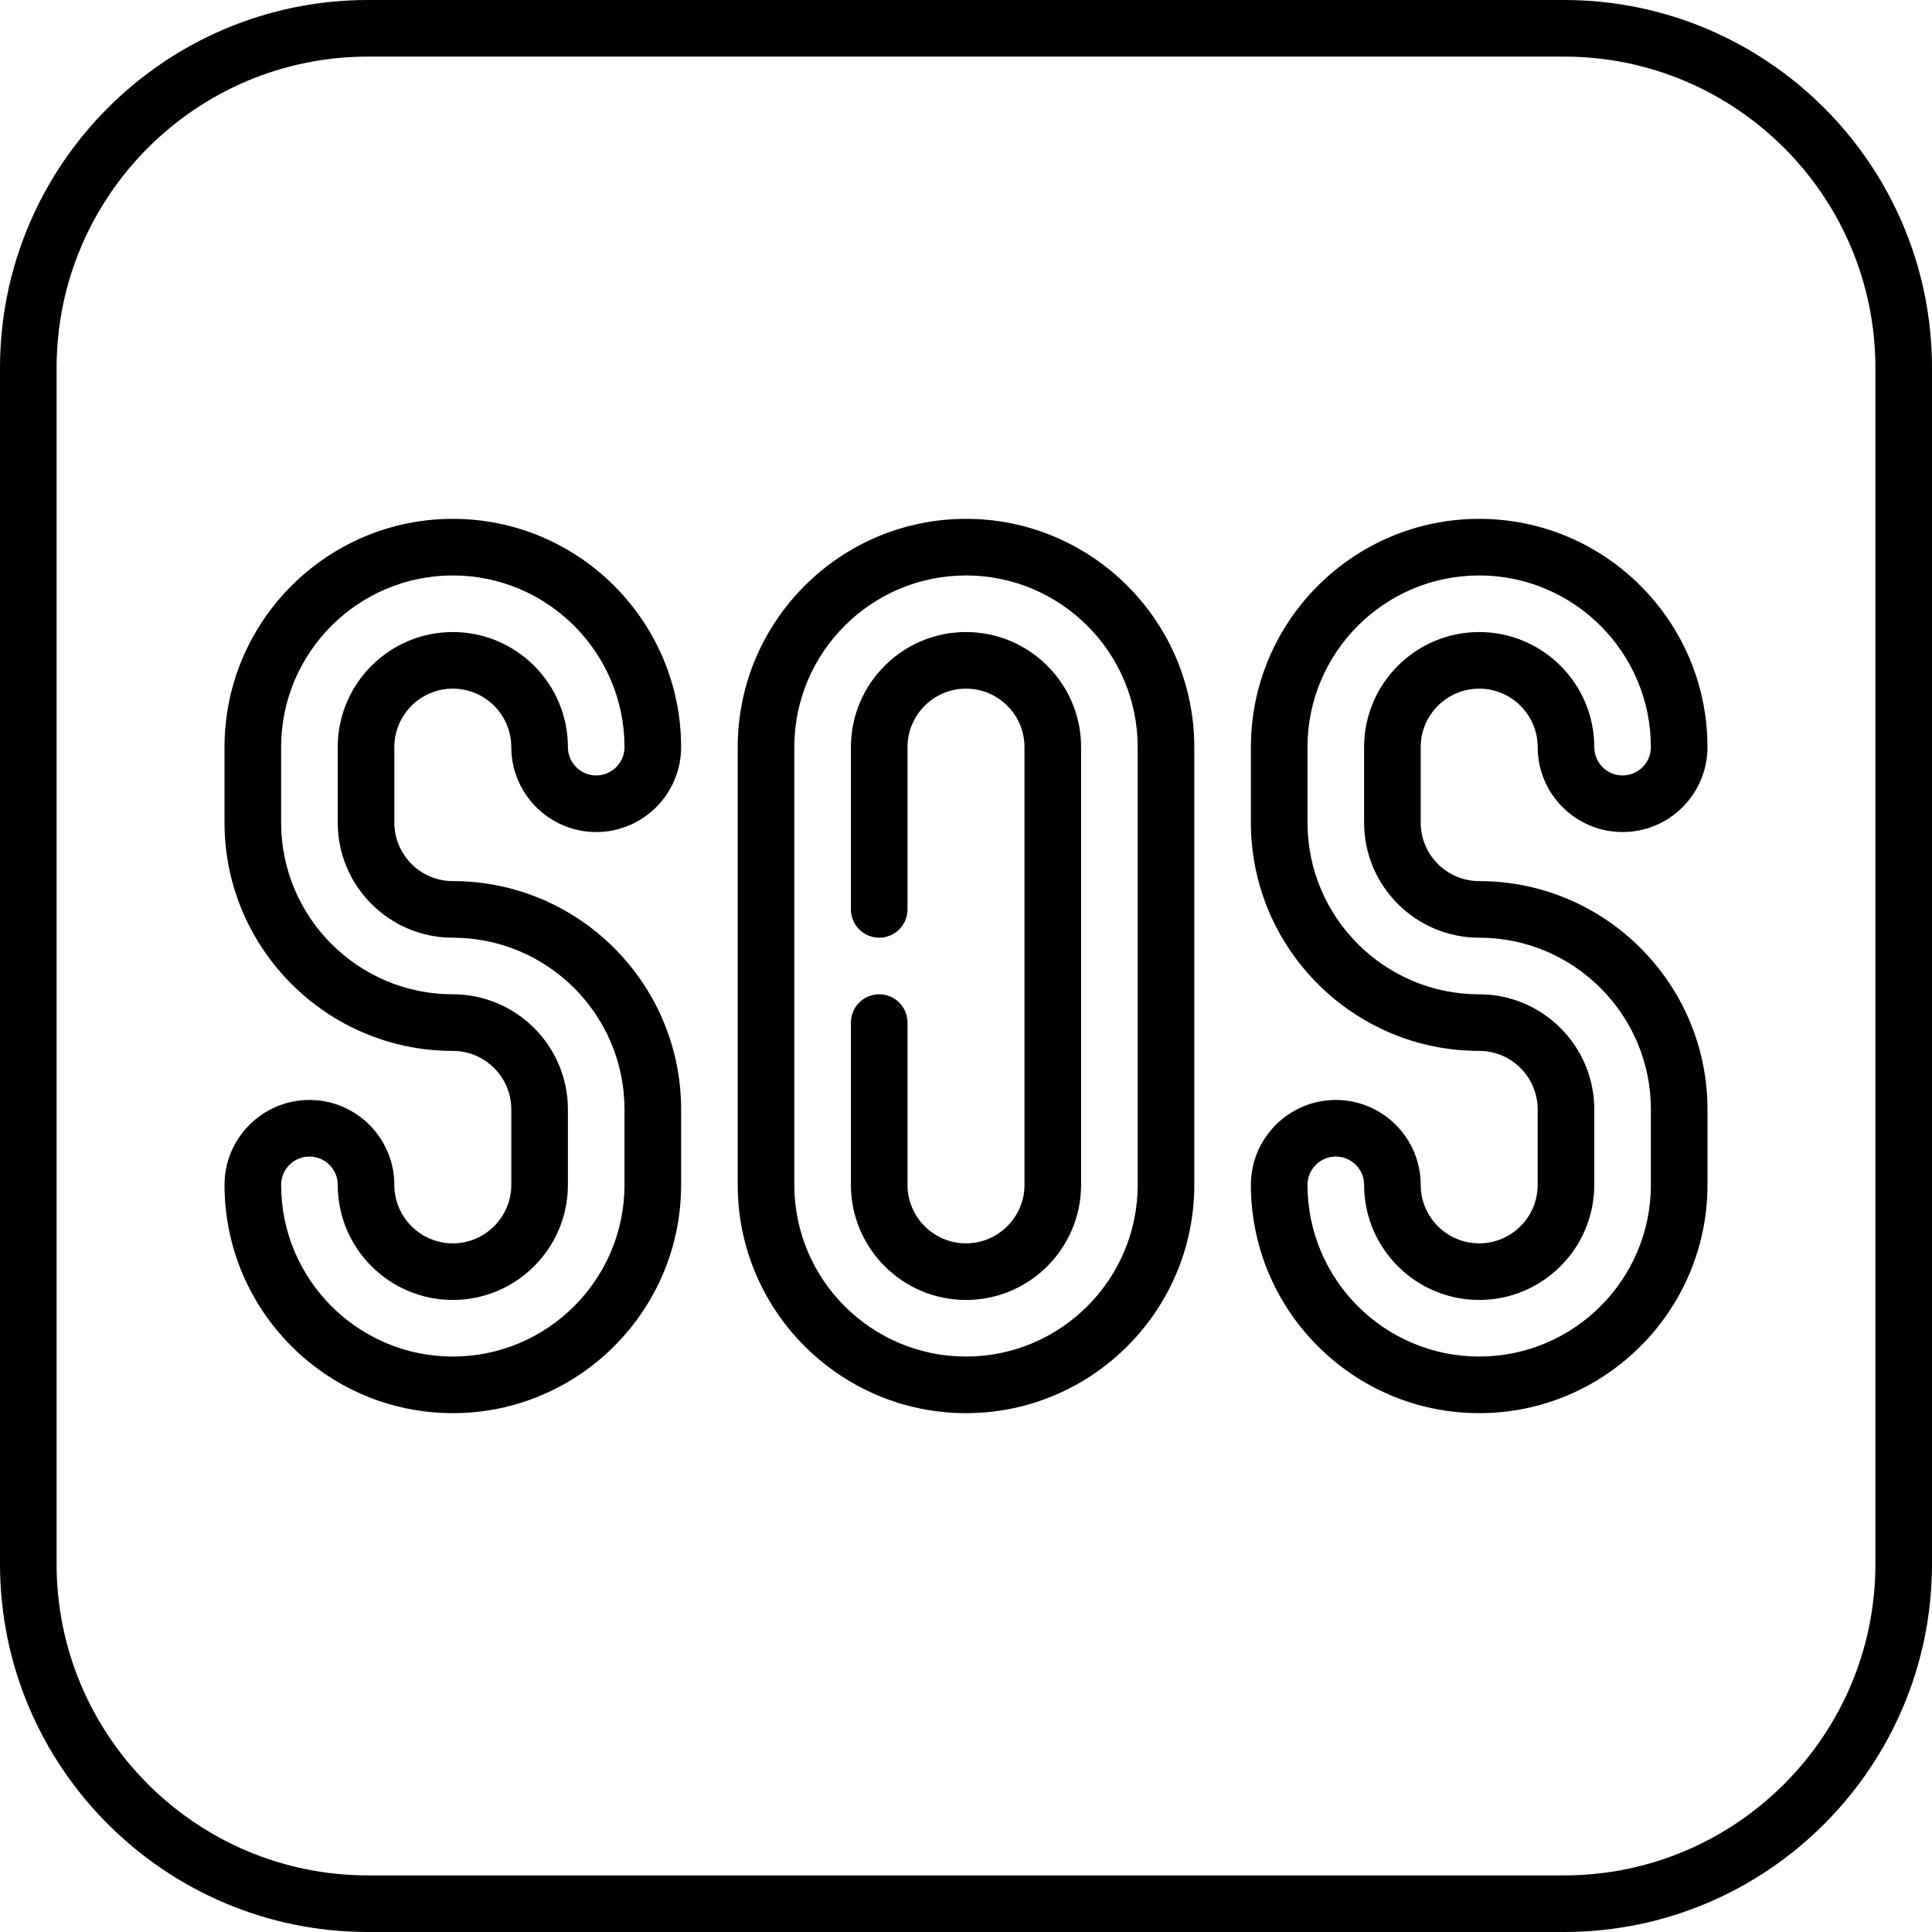 <?xml version="1.0" encoding="iso-8859-1"?>
<!-- Generator: Adobe Illustrator 19.0.0, SVG Export Plug-In . SVG Version: 6.00 Build 0)  -->
<svg version="1.1" id="Capa_1" xmlns="http://www.w3.org/2000/svg" xmlns:xlink="http://www.w3.org/1999/xlink" x="0px" y="0px"
	 viewBox="0 0 512 512" style="enable-background:new 0 0 512 512;" xml:space="preserve">
<g>
	<g>
		<path d="M414.5,0h-317C43.738,0,0,43.738,0,97.5v317C0,468.262,43.738,512,97.5,512h317c53.762,0,97.5-43.738,97.5-97.5v-317
			C512,43.738,468.262,0,414.5,0z M497,414.5c0,45.49-37.01,82.5-82.5,82.5h-317C52.009,497,15,459.99,15,414.5v-317
			C15,52.01,52.009,15,97.5,15h317c45.49,0,82.5,37.01,82.5,82.5V414.5z"/>
	</g>
</g>
<g>
	<g>
		<path d="M120,233.5c-8.547,0-15.5-6.953-15.5-15.5v-20c0-8.547,6.953-15.5,15.5-15.5s15.5,6.953,15.5,15.5
			c0,12.406,10.093,22.5,22.5,22.5s22.5-10.094,22.5-22.5c0-33.359-27.14-60.5-60.5-60.5S59.5,164.641,59.5,198v20
			c0,33.359,27.14,60.5,60.5,60.5c8.547,0,15.5,6.953,15.5,15.5v20c0,8.547-6.953,15.5-15.5,15.5s-15.5-6.953-15.5-15.5
			c0-12.406-10.093-22.5-22.5-22.5S59.5,301.594,59.5,314c0,33.359,27.14,60.5,60.5,60.5s60.5-27.141,60.5-60.5v-20
			C180.5,260.641,153.36,233.5,120,233.5z M165.5,314c0,25.089-20.411,45.5-45.5,45.5S74.5,339.089,74.5,314
			c0-4.136,3.364-7.5,7.5-7.5s7.5,3.364,7.5,7.5c0,16.817,13.682,30.5,30.5,30.5s30.5-13.683,30.5-30.5v-20
			c0-16.817-13.682-30.5-30.5-30.5c-25.089,0-45.5-20.411-45.5-45.5v-20c0-25.089,20.411-45.5,45.5-45.5s45.5,20.411,45.5,45.5
			c0,4.136-3.364,7.5-7.5,7.5s-7.5-3.364-7.5-7.5c0-16.817-13.682-30.5-30.5-30.5S89.5,181.183,89.5,198v20
			c0,16.817,13.682,30.5,30.5,30.5c25.089,0,45.5,20.411,45.5,45.5V314z"/>
	</g>
</g>
<g>
	<g>
		<path d="M392,233.5c-8.547,0-15.5-6.953-15.5-15.5v-20c0-8.547,6.953-15.5,15.5-15.5s15.5,6.953,15.5,15.5
			c0,12.406,10.094,22.5,22.5,22.5s22.5-10.094,22.5-22.5c0-33.359-27.141-60.5-60.5-60.5s-60.5,27.141-60.5,60.5v20
			c0,33.359,27.141,60.5,60.5,60.5c8.547,0,15.5,6.953,15.5,15.5v20c0,8.547-6.953,15.5-15.5,15.5s-15.5-6.953-15.5-15.5
			c0-12.406-10.094-22.5-22.5-22.5s-22.5,10.094-22.5,22.5c0,33.359,27.141,60.5,60.5,60.5s60.5-27.141,60.5-60.5v-20
			C452.5,260.641,425.359,233.5,392,233.5z M437.5,314c0,25.089-20.411,45.5-45.5,45.5s-45.5-20.411-45.5-45.5
			c0-4.136,3.364-7.5,7.5-7.5s7.5,3.364,7.5,7.5c0,16.817,13.683,30.5,30.5,30.5c16.817,0,30.5-13.683,30.5-30.5v-20
			c0-16.817-13.683-30.5-30.5-30.5c-25.089,0-45.5-20.411-45.5-45.5v-20c0-25.089,20.411-45.5,45.5-45.5s45.5,20.411,45.5,45.5
			c0,4.136-3.364,7.5-7.5,7.5s-7.5-3.364-7.5-7.5c0-16.817-13.683-30.5-30.5-30.5c-16.817,0-30.5,13.683-30.5,30.5v20
			c0,16.817,13.683,30.5,30.5,30.5c25.089,0,45.5,20.411,45.5,45.5V314z"/>
	</g>
</g>
<g>
	<g>
		<path d="M256,137.5c-33.36,0-60.5,27.141-60.5,60.5v116c0,33.359,27.14,60.5,60.5,60.5c33.359,0,60.5-27.141,60.5-60.5V198
			C316.5,164.641,289.359,137.5,256,137.5z M301.5,314c0,25.089-20.411,45.5-45.5,45.5s-45.5-20.411-45.5-45.5V198
			c0-25.089,20.411-45.5,45.5-45.5s45.5,20.411,45.5,45.5V314z"/>
	</g>
</g>
<g>
	<g>
		<path d="M256,167.5c-16.818,0-30.5,13.683-30.5,30.5v43c0,4.143,3.358,7.5,7.5,7.5c4.142,0,7.5-3.357,7.5-7.5v-43
			c0-8.547,6.953-15.5,15.5-15.5s15.5,6.953,15.5,15.5v116c0,8.547-6.953,15.5-15.5,15.5s-15.5-6.953-15.5-15.5v-43
			c0-4.143-3.358-7.5-7.5-7.5c-4.142,0-7.5,3.357-7.5,7.5v43c0,16.817,13.682,30.5,30.5,30.5c16.817,0,30.5-13.683,30.5-30.5V198
			C286.5,181.183,272.817,167.5,256,167.5z"/>
	</g>
</g>
<g>
</g>
<g>
</g>
<g>
</g>
<g>
</g>
<g>
</g>
<g>
</g>
<g>
</g>
<g>
</g>
<g>
</g>
<g>
</g>
<g>
</g>
<g>
</g>
<g>
</g>
<g>
</g>
<g>
</g>
</svg>

